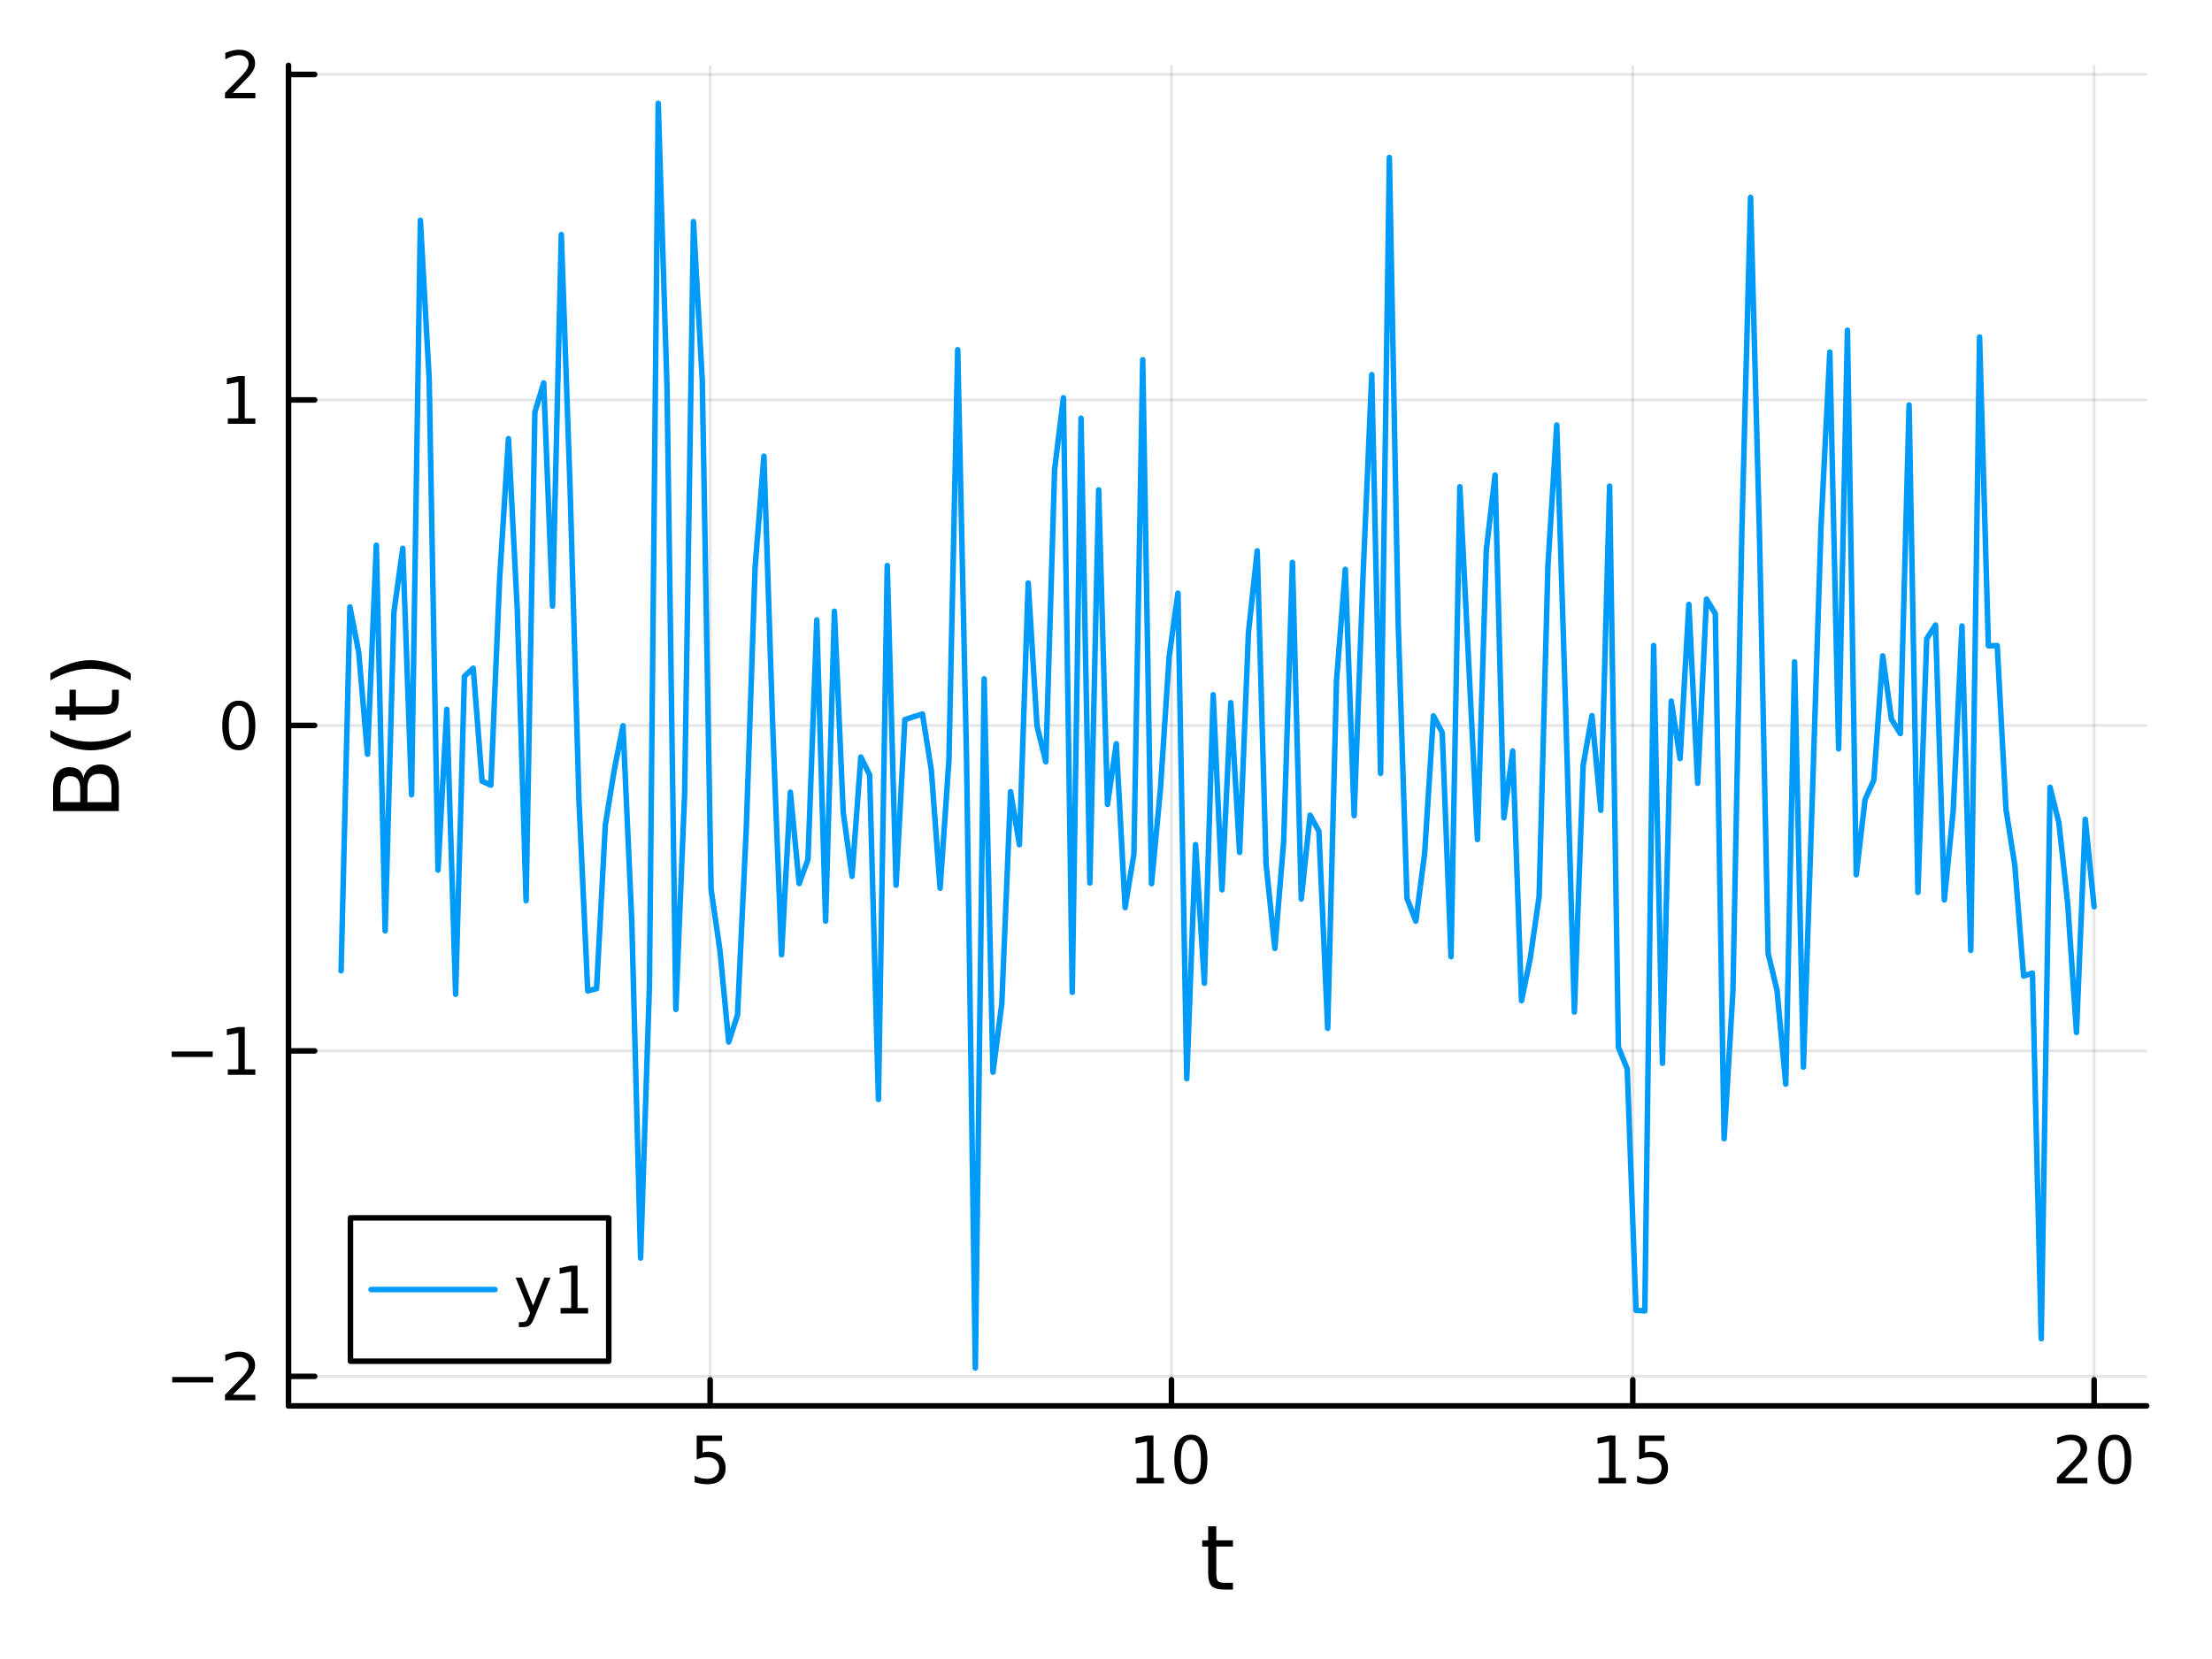 <?xml version="1.0" encoding="utf-8"?>
<svg xmlns="http://www.w3.org/2000/svg" xmlns:xlink="http://www.w3.org/1999/xlink" width="400" height="300" viewBox="0 0 1600 1200">
<rect x="0" y="0" width="1600" height="1200" fill="#333333" stroke="none"/>
<defs>
  <clipPath id="clip970">
    <rect x="0" y="0" width="1600" height="1200"/>
  </clipPath>
</defs>
<path clip-path="url(#clip970)" d="M0 1200 L1600 1200 L1600 0 L0 0  Z" fill="#ffffff" fill-rule="evenodd" fill-opacity="1"/>
<defs>
  <clipPath id="clip971">
    <rect x="320" y="0" width="1121" height="1121"/>
  </clipPath>
</defs>
<path clip-path="url(#clip970)" d="M208.686 1016.92 L1552.76 1016.92 L1552.76 47.244 L208.686 47.244  Z" fill="#ffffff" fill-rule="evenodd" fill-opacity="1"/>
<defs>
  <clipPath id="clip972">
    <rect x="208" y="47" width="1345" height="971"/>
  </clipPath>
</defs>
<polyline clip-path="url(#clip972)" style="stroke:#000000; stroke-linecap:round; stroke-linejoin:round; stroke-width:2; stroke-opacity:0.1; fill:none" points="513.671,1016.92 513.671,47.244 "/>
<polyline clip-path="url(#clip972)" style="stroke:#000000; stroke-linecap:round; stroke-linejoin:round; stroke-width:2; stroke-opacity:0.1; fill:none" points="847.353,1016.92 847.353,47.244 "/>
<polyline clip-path="url(#clip972)" style="stroke:#000000; stroke-linecap:round; stroke-linejoin:round; stroke-width:2; stroke-opacity:0.1; fill:none" points="1181.03,1016.92 1181.03,47.244 "/>
<polyline clip-path="url(#clip972)" style="stroke:#000000; stroke-linecap:round; stroke-linejoin:round; stroke-width:2; stroke-opacity:0.1; fill:none" points="1514.72,1016.92 1514.72,47.244 "/>
<polyline clip-path="url(#clip970)" style="stroke:#000000; stroke-linecap:round; stroke-linejoin:round; stroke-width:4; stroke-opacity:1; fill:none" points="208.686,1016.92 1552.76,1016.92 "/>
<polyline clip-path="url(#clip970)" style="stroke:#000000; stroke-linecap:round; stroke-linejoin:round; stroke-width:4; stroke-opacity:1; fill:none" points="513.671,1016.92 513.671,998.022 "/>
<polyline clip-path="url(#clip970)" style="stroke:#000000; stroke-linecap:round; stroke-linejoin:round; stroke-width:4; stroke-opacity:1; fill:none" points="847.353,1016.92 847.353,998.022 "/>
<polyline clip-path="url(#clip970)" style="stroke:#000000; stroke-linecap:round; stroke-linejoin:round; stroke-width:4; stroke-opacity:1; fill:none" points="1181.03,1016.92 1181.03,998.022 "/>
<polyline clip-path="url(#clip970)" style="stroke:#000000; stroke-linecap:round; stroke-linejoin:round; stroke-width:4; stroke-opacity:1; fill:none" points="1514.72,1016.92 1514.72,998.022 "/>
<path clip-path="url(#clip970)" d="M503.949 1038.36 L522.305 1038.36 L522.305 1042.3 L508.231 1042.3 L508.231 1050.77 Q509.25 1050.42 510.268 1050.26 Q511.287 1050.07 512.305 1050.07 Q518.092 1050.07 521.472 1053.24 Q524.852 1056.42 524.852 1061.83 Q524.852 1067.41 521.379 1070.51 Q517.907 1073.59 511.588 1073.59 Q509.412 1073.59 507.143 1073.22 Q504.898 1072.85 502.491 1072.11 L502.491 1067.41 Q504.574 1068.54 506.796 1069.1 Q509.018 1069.66 511.495 1069.66 Q515.5 1069.66 517.838 1067.55 Q520.176 1065.44 520.176 1061.83 Q520.176 1058.22 517.838 1056.11 Q515.5 1054.01 511.495 1054.01 Q509.62 1054.01 507.745 1054.42 Q505.893 1054.84 503.949 1055.72 L503.949 1038.36 Z" fill="#000000" fill-rule="nonzero" fill-opacity="1" /><path clip-path="url(#clip970)" d="M822.04 1068.98 L829.679 1068.98 L829.679 1042.62 L821.369 1044.29 L821.369 1040.03 L829.633 1038.36 L834.309 1038.36 L834.309 1068.98 L841.948 1068.98 L841.948 1072.92 L822.04 1072.92 L822.04 1068.98 Z" fill="#000000" fill-rule="nonzero" fill-opacity="1" /><path clip-path="url(#clip970)" d="M861.392 1041.44 Q857.781 1041.44 855.952 1045 Q854.147 1048.54 854.147 1055.67 Q854.147 1062.78 855.952 1066.35 Q857.781 1069.89 861.392 1069.89 Q865.026 1069.89 866.832 1066.35 Q868.661 1062.78 868.661 1055.67 Q868.661 1048.54 866.832 1045 Q865.026 1041.44 861.392 1041.44 M861.392 1037.73 Q867.202 1037.73 870.258 1042.34 Q873.336 1046.92 873.336 1055.67 Q873.336 1064.4 870.258 1069.01 Q867.202 1073.59 861.392 1073.59 Q855.582 1073.59 852.503 1069.01 Q849.448 1064.4 849.448 1055.67 Q849.448 1046.92 852.503 1042.34 Q855.582 1037.73 861.392 1037.73 Z" fill="#000000" fill-rule="nonzero" fill-opacity="1" /><path clip-path="url(#clip970)" d="M1156.22 1068.98 L1163.86 1068.98 L1163.86 1042.62 L1155.55 1044.29 L1155.55 1040.03 L1163.81 1038.36 L1168.49 1038.36 L1168.49 1068.98 L1176.13 1068.98 L1176.13 1072.92 L1156.22 1072.92 L1156.22 1068.98 Z" fill="#000000" fill-rule="nonzero" fill-opacity="1" /><path clip-path="url(#clip970)" d="M1185.62 1038.36 L1203.97 1038.36 L1203.97 1042.3 L1189.9 1042.3 L1189.9 1050.77 Q1190.92 1050.42 1191.94 1050.26 Q1192.96 1050.07 1193.97 1050.07 Q1199.76 1050.07 1203.14 1053.24 Q1206.52 1056.42 1206.52 1061.83 Q1206.52 1067.41 1203.05 1070.51 Q1199.58 1073.59 1193.26 1073.59 Q1191.08 1073.59 1188.81 1073.22 Q1186.57 1072.85 1184.16 1072.11 L1184.16 1067.41 Q1186.24 1068.54 1188.46 1069.1 Q1190.69 1069.66 1193.16 1069.66 Q1197.17 1069.66 1199.51 1067.55 Q1201.84 1065.44 1201.84 1061.83 Q1201.84 1058.22 1199.51 1056.11 Q1197.17 1054.01 1193.16 1054.01 Q1191.29 1054.01 1189.41 1054.42 Q1187.56 1054.84 1185.62 1055.72 L1185.62 1038.36 Z" fill="#000000" fill-rule="nonzero" fill-opacity="1" /><path clip-path="url(#clip970)" d="M1493.49 1068.98 L1509.81 1068.98 L1509.81 1072.92 L1487.86 1072.92 L1487.86 1068.98 Q1490.53 1066.23 1495.11 1061.6 Q1499.72 1056.95 1500.9 1055.61 Q1503.14 1053.08 1504.02 1051.35 Q1504.92 1049.59 1504.92 1047.9 Q1504.92 1045.14 1502.98 1043.41 Q1501.06 1041.67 1497.96 1041.67 Q1495.76 1041.67 1493.3 1042.43 Q1490.87 1043.2 1488.1 1044.75 L1488.1 1040.03 Q1490.92 1038.89 1493.37 1038.31 Q1495.83 1037.73 1497.86 1037.73 Q1503.23 1037.73 1506.43 1040.42 Q1509.62 1043.11 1509.62 1047.6 Q1509.62 1049.73 1508.81 1051.65 Q1508.03 1053.54 1505.92 1056.14 Q1505.34 1056.81 1502.24 1060.03 Q1499.14 1063.22 1493.49 1068.98 Z" fill="#000000" fill-rule="nonzero" fill-opacity="1" /><path clip-path="url(#clip970)" d="M1529.62 1041.44 Q1526.01 1041.44 1524.18 1045 Q1522.38 1048.54 1522.38 1055.67 Q1522.38 1062.78 1524.18 1066.35 Q1526.01 1069.89 1529.62 1069.89 Q1533.26 1069.89 1535.06 1066.35 Q1536.89 1062.78 1536.89 1055.67 Q1536.89 1048.54 1535.06 1045 Q1533.26 1041.44 1529.62 1041.44 M1529.62 1037.73 Q1535.43 1037.73 1538.49 1042.34 Q1541.57 1046.92 1541.57 1055.67 Q1541.57 1064.4 1538.49 1069.01 Q1535.43 1073.59 1529.62 1073.59 Q1523.81 1073.59 1520.73 1069.01 Q1517.68 1064.4 1517.68 1055.67 Q1517.68 1046.92 1520.73 1042.34 Q1523.81 1037.73 1529.62 1037.73 Z" fill="#000000" fill-rule="nonzero" fill-opacity="1" /><path clip-path="url(#clip970)" d="M879.782 1104.01 L879.782 1114.14 L891.845 1114.14 L891.845 1118.69 L879.782 1118.69 L879.782 1138.04 Q879.782 1142.4 880.96 1143.64 Q882.169 1144.88 885.829 1144.88 L891.845 1144.88 L891.845 1149.78 L885.829 1149.78 Q879.05 1149.78 876.472 1147.27 Q873.894 1144.72 873.894 1138.04 L873.894 1118.69 L869.597 1118.69 L869.597 1114.14 L873.894 1114.14 L873.894 1104.01 L879.782 1104.01 Z" fill="#000000" fill-rule="nonzero" fill-opacity="1" /><polyline clip-path="url(#clip972)" style="stroke:#000000; stroke-linecap:round; stroke-linejoin:round; stroke-width:2; stroke-opacity:0.1; fill:none" points="208.686,995.566 1552.76,995.566 "/>
<polyline clip-path="url(#clip972)" style="stroke:#000000; stroke-linecap:round; stroke-linejoin:round; stroke-width:2; stroke-opacity:0.1; fill:none" points="208.686,760.14 1552.76,760.14 "/>
<polyline clip-path="url(#clip972)" style="stroke:#000000; stroke-linecap:round; stroke-linejoin:round; stroke-width:2; stroke-opacity:0.1; fill:none" points="208.686,524.713 1552.76,524.713 "/>
<polyline clip-path="url(#clip972)" style="stroke:#000000; stroke-linecap:round; stroke-linejoin:round; stroke-width:2; stroke-opacity:0.1; fill:none" points="208.686,289.287 1552.76,289.287 "/>
<polyline clip-path="url(#clip972)" style="stroke:#000000; stroke-linecap:round; stroke-linejoin:round; stroke-width:2; stroke-opacity:0.1; fill:none" points="208.686,53.86 1552.76,53.86 "/>
<polyline clip-path="url(#clip970)" style="stroke:#000000; stroke-linecap:round; stroke-linejoin:round; stroke-width:4; stroke-opacity:1; fill:none" points="208.686,1016.92 208.686,47.244 "/>
<polyline clip-path="url(#clip970)" style="stroke:#000000; stroke-linecap:round; stroke-linejoin:round; stroke-width:4; stroke-opacity:1; fill:none" points="208.686,995.566 227.584,995.566 "/>
<polyline clip-path="url(#clip970)" style="stroke:#000000; stroke-linecap:round; stroke-linejoin:round; stroke-width:4; stroke-opacity:1; fill:none" points="208.686,760.14 227.584,760.14 "/>
<polyline clip-path="url(#clip970)" style="stroke:#000000; stroke-linecap:round; stroke-linejoin:round; stroke-width:4; stroke-opacity:1; fill:none" points="208.686,524.713 227.584,524.713 "/>
<polyline clip-path="url(#clip970)" style="stroke:#000000; stroke-linecap:round; stroke-linejoin:round; stroke-width:4; stroke-opacity:1; fill:none" points="208.686,289.287 227.584,289.287 "/>
<polyline clip-path="url(#clip970)" style="stroke:#000000; stroke-linecap:round; stroke-linejoin:round; stroke-width:4; stroke-opacity:1; fill:none" points="208.686,53.86 227.584,53.86 "/>
<path clip-path="url(#clip970)" d="M124.571 996.017 L154.246 996.017 L154.246 999.953 L124.571 999.953 L124.571 996.017 Z" fill="#000000" fill-rule="nonzero" fill-opacity="1" /><path clip-path="url(#clip970)" d="M168.367 1008.91 L184.686 1008.91 L184.686 1012.85 L162.742 1012.85 L162.742 1008.91 Q165.404 1006.16 169.987 1001.53 Q174.593 996.874 175.774 995.531 Q178.019 993.008 178.899 991.272 Q179.802 989.513 179.802 987.823 Q179.802 985.068 177.857 983.332 Q175.936 981.596 172.834 981.596 Q170.635 981.596 168.181 982.36 Q165.751 983.124 162.973 984.675 L162.973 979.953 Q165.797 978.818 168.251 978.24 Q170.705 977.661 172.742 977.661 Q178.112 977.661 181.306 980.346 Q184.501 983.031 184.501 987.522 Q184.501 989.652 183.691 991.573 Q182.904 993.471 180.797 996.064 Q180.218 996.735 177.117 999.953 Q174.015 1003.15 168.367 1008.91 Z" fill="#000000" fill-rule="nonzero" fill-opacity="1" /><path clip-path="url(#clip970)" d="M124.2 760.591 L153.876 760.591 L153.876 764.526 L124.2 764.526 L124.2 760.591 Z" fill="#000000" fill-rule="nonzero" fill-opacity="1" /><path clip-path="url(#clip970)" d="M164.779 773.484 L172.417 773.484 L172.417 747.119 L164.107 748.786 L164.107 744.526 L172.371 742.86 L177.047 742.86 L177.047 773.484 L184.686 773.484 L184.686 777.42 L164.779 777.42 L164.779 773.484 Z" fill="#000000" fill-rule="nonzero" fill-opacity="1" /><path clip-path="url(#clip970)" d="M172.742 510.512 Q169.13 510.512 167.302 514.077 Q165.496 517.618 165.496 524.748 Q165.496 531.854 167.302 535.419 Q169.13 538.961 172.742 538.961 Q176.376 538.961 178.181 535.419 Q180.01 531.854 180.01 524.748 Q180.01 517.618 178.181 514.077 Q176.376 510.512 172.742 510.512 M172.742 506.808 Q178.552 506.808 181.607 511.415 Q184.686 515.998 184.686 524.748 Q184.686 533.475 181.607 538.081 Q178.552 542.664 172.742 542.664 Q166.931 542.664 163.853 538.081 Q160.797 533.475 160.797 524.748 Q160.797 515.998 163.853 511.415 Q166.931 506.808 172.742 506.808 Z" fill="#000000" fill-rule="nonzero" fill-opacity="1" /><path clip-path="url(#clip970)" d="M164.779 302.632 L172.417 302.632 L172.417 276.266 L164.107 277.933 L164.107 273.673 L172.371 272.007 L177.047 272.007 L177.047 302.632 L184.686 302.632 L184.686 306.567 L164.779 306.567 L164.779 302.632 Z" fill="#000000" fill-rule="nonzero" fill-opacity="1" /><path clip-path="url(#clip970)" d="M168.367 67.205 L184.686 67.205 L184.686 71.14 L162.742 71.14 L162.742 67.205 Q165.404 64.451 169.987 59.821 Q174.593 55.168 175.774 53.826 Q178.019 51.302 178.899 49.566 Q179.802 47.807 179.802 46.117 Q179.802 43.363 177.857 41.627 Q175.936 39.891 172.834 39.891 Q170.635 39.891 168.181 40.654 Q165.751 41.418 162.973 42.969 L162.973 38.247 Q165.797 37.113 168.251 36.534 Q170.705 35.955 172.742 35.955 Q178.112 35.955 181.306 38.641 Q184.501 41.326 184.501 45.816 Q184.501 47.946 183.691 49.867 Q182.904 51.765 180.797 54.358 Q180.218 55.029 177.117 58.247 Q174.015 61.441 168.367 67.205 Z" fill="#000000" fill-rule="nonzero" fill-opacity="1" /><path clip-path="url(#clip970)" d="M63.25 580.223 L80.661 580.223 L80.661 569.91 Q80.661 564.722 78.528 562.24 Q76.364 559.725 71.94 559.725 Q67.484 559.725 65.383 562.24 Q63.25 564.722 63.25 569.91 L63.25 580.223 M43.708 580.223 L58.031 580.223 L58.031 570.706 Q58.031 565.995 56.28 563.704 Q54.498 561.38 50.869 561.38 Q47.273 561.38 45.49 563.704 Q43.708 565.995 43.708 570.706 L43.708 580.223 M38.424 586.652 L38.424 570.228 Q38.424 562.876 41.48 558.898 Q44.535 554.919 50.169 554.919 Q54.529 554.919 57.108 556.956 Q59.686 558.993 60.322 562.94 Q61.341 558.197 64.587 555.587 Q67.802 552.946 72.64 552.946 Q79.005 552.946 82.475 557.274 Q85.944 561.603 85.944 569.592 L85.944 586.652 L38.424 586.652 Z" fill="#000000" fill-rule="nonzero" fill-opacity="1" /><path clip-path="url(#clip970)" d="M36.483 528.119 Q43.803 532.384 50.965 534.453 Q58.126 536.522 65.478 536.522 Q72.831 536.522 80.056 534.453 Q87.249 532.353 94.538 528.119 L94.538 533.212 Q87.058 537.986 79.833 540.373 Q72.608 542.729 65.478 542.729 Q58.381 542.729 51.187 540.373 Q43.994 538.018 36.483 533.212 L36.483 528.119 Z" fill="#000000" fill-rule="nonzero" fill-opacity="1" /><path clip-path="url(#clip970)" d="M40.175 510.964 L50.296 510.964 L50.296 498.901 L54.848 498.901 L54.848 510.964 L74.199 510.964 Q78.56 510.964 79.801 509.786 Q81.043 508.577 81.043 504.916 L81.043 498.901 L85.944 498.901 L85.944 504.916 Q85.944 511.696 83.43 514.274 Q80.883 516.852 74.199 516.852 L54.848 516.852 L54.848 521.149 L50.296 521.149 L50.296 516.852 L40.175 516.852 L40.175 510.964 Z" fill="#000000" fill-rule="nonzero" fill-opacity="1" /><path clip-path="url(#clip970)" d="M36.483 492.121 L36.483 487.029 Q43.994 482.254 51.187 479.899 Q58.381 477.512 65.478 477.512 Q72.608 477.512 79.833 479.899 Q87.058 482.254 94.538 487.029 L94.538 492.121 Q87.249 487.888 80.056 485.819 Q72.831 483.719 65.478 483.719 Q58.126 483.719 50.965 485.819 Q43.803 487.888 36.483 492.121 Z" fill="#000000" fill-rule="nonzero" fill-opacity="1" /><polyline clip-path="url(#clip972)" style="stroke:#009af9; stroke-linecap:round; stroke-linejoin:round; stroke-width:4; stroke-opacity:1; fill:none" points="246.726,702.185 253.097,438.983 259.469,471.947 265.841,545.56 272.213,394.332 278.585,673.336 284.957,442.55 291.328,396.584 297.7,574.888 304.072,159.328 310.444,274.188 316.816,629.375 323.187,513.065 329.559,719.19 335.931,489.214 342.303,483.311 348.675,565.006 355.046,567.941 361.418,418.405 367.79,317.308 374.162,440.793 380.534,651.505 386.906,298.139 393.277,276.992 399.649,438.447 406.021,169.63 412.393,354.072 418.765,578.727 425.136,716.762 431.508,715.109 437.88,596.521 444.252,557.27 450.624,524.965 456.995,666.546 463.367,909.993 469.739,713.479 476.111,74.688 482.483,280.484 488.855,730.171 495.226,573.681 501.598,160.272 507.97,275.169 514.342,643.139 520.714,687.115 527.085,753.71 533.457,734.267 539.829,598.668 546.201,410.203 552.573,329.928 558.944,525.902 565.316,690.623 571.688,573.03 578.06,639.087 584.432,621.615 590.803,448.379 597.175,666.286 603.547,442.118 609.919,587.427 616.291,633.861 622.663,547.6 629.034,560.516 635.406,795.26 641.778,409.046 648.15,640.295 654.522,520.544 660.893,518.4 667.265,516.49 673.637,556.914 680.009,642.517 686.381,550.163 692.752,252.937 699.124,548.181 705.496,989.476 711.868,491.004 718.24,775.538 724.612,726.266 730.983,572.651 737.355,610.95 743.727,421.692 750.099,525.108 756.471,551.082 762.842,339.419 769.214,287.707 775.586,717.771 781.958,302.503 788.33,638.654 794.701,354.376 801.073,581.873 807.445,537.985 813.817,656.474 820.189,617.733 826.561,260.187 832.932,639.188 839.304,571.62 845.676,475.099 852.048,429.069 858.42,780.248 864.791,610.911 871.163,711.199 877.535,502.527 883.907,643.601 890.279,508.288 896.65,616.535 903.022,457.868 909.394,398.487 915.766,624.906 922.138,686.017 928.51,608.744 934.881,406.82 941.253,650.244 947.625,589.615 953.997,601.21 960.369,743.799 966.74,492.24 973.112,411.817 979.484,589.982 985.856,418.247 992.228,271.009 998.599,559.433 1004.97,113.939 1011.34,450.383 1017.71,649.794 1024.09,666.309 1030.46,617.469 1036.83,517.811 1043.2,529.865 1049.57,692.008 1055.95,352.078 1062.32,478.717 1068.69,607.247 1075.06,398.213 1081.43,343.638 1087.8,591.529 1094.18,543.19 1100.55,723.834 1106.92,692.857 1113.29,648.47 1119.66,409.233 1126.04,307.43 1132.41,510.658 1138.78,732.012 1145.15,553.507 1151.52,517.643 1157.89,586.116 1164.27,351.629 1170.64,757.518 1177.01,773.196 1183.38,947.817 1189.75,948.18 1196.13,466.93 1202.5,769.148 1208.87,507.101 1215.24,548.71 1221.61,437.189 1227.98,566.558 1234.36,433.392 1240.73,443.887 1247.1,823.656 1253.47,717.341 1259.84,388.799 1266.22,142.791 1272.59,382.892 1278.96,689.766 1285.33,716.16 1291.7,784.189 1298.07,478.726 1304.45,771.908 1310.82,579.12 1317.19,381.1 1323.56,254.727 1329.93,541.705 1336.31,238.844 1342.68,632.768 1349.05,578.337 1355.42,564.185 1361.79,474.414 1368.16,520.312 1374.54,530.622 1380.91,292.926 1387.28,645.504 1393.65,462.034 1400.02,452.098 1406.4,650.956 1412.77,586.851 1419.14,452.8 1425.51,687.428 1431.88,243.804 1438.25,467.104 1444.63,466.985 1451,585.595 1457.37,625.836 1463.74,706.006 1470.11,703.843 1476.49,968.385 1482.86,569.483 1489.23,595.043 1495.6,653.256 1501.97,746.79 1508.34,592.602 1514.72,655.864 "/>
<path clip-path="url(#clip970)" d="M253.488 984.597 L440.326 984.597 L440.326 880.917 L253.488 880.917  Z" fill="#ffffff" fill-rule="evenodd" fill-opacity="1"/>
<polyline clip-path="url(#clip970)" style="stroke:#000000; stroke-linecap:round; stroke-linejoin:round; stroke-width:4; stroke-opacity:1; fill:none" points="253.488,984.597 440.326,984.597 440.326,880.917 253.488,880.917 253.488,984.597 "/>
<polyline clip-path="url(#clip970)" style="stroke:#009af9; stroke-linecap:round; stroke-linejoin:round; stroke-width:4; stroke-opacity:1; fill:none" points="268.422,932.757 358.027,932.757 "/>
<path clip-path="url(#clip970)" d="M386.804 952.445 Q384.998 957.074 383.285 958.486 Q381.572 959.898 378.702 959.898 L375.299 959.898 L375.299 956.334 L377.799 956.334 Q379.558 956.334 380.531 955.5 Q381.503 954.667 382.683 951.565 L383.447 949.621 L372.961 924.112 L377.475 924.112 L385.577 944.389 L393.679 924.112 L398.193 924.112 L386.804 952.445 Z" fill="#000000" fill-rule="nonzero" fill-opacity="1" /><path clip-path="url(#clip970)" d="M405.484 946.102 L413.123 946.102 L413.123 919.737 L404.813 921.403 L404.813 917.144 L413.077 915.477 L417.753 915.477 L417.753 946.102 L425.391 946.102 L425.391 950.037 L405.484 950.037 L405.484 946.102 Z" fill="#000000" fill-rule="nonzero" fill-opacity="1" /></svg>
